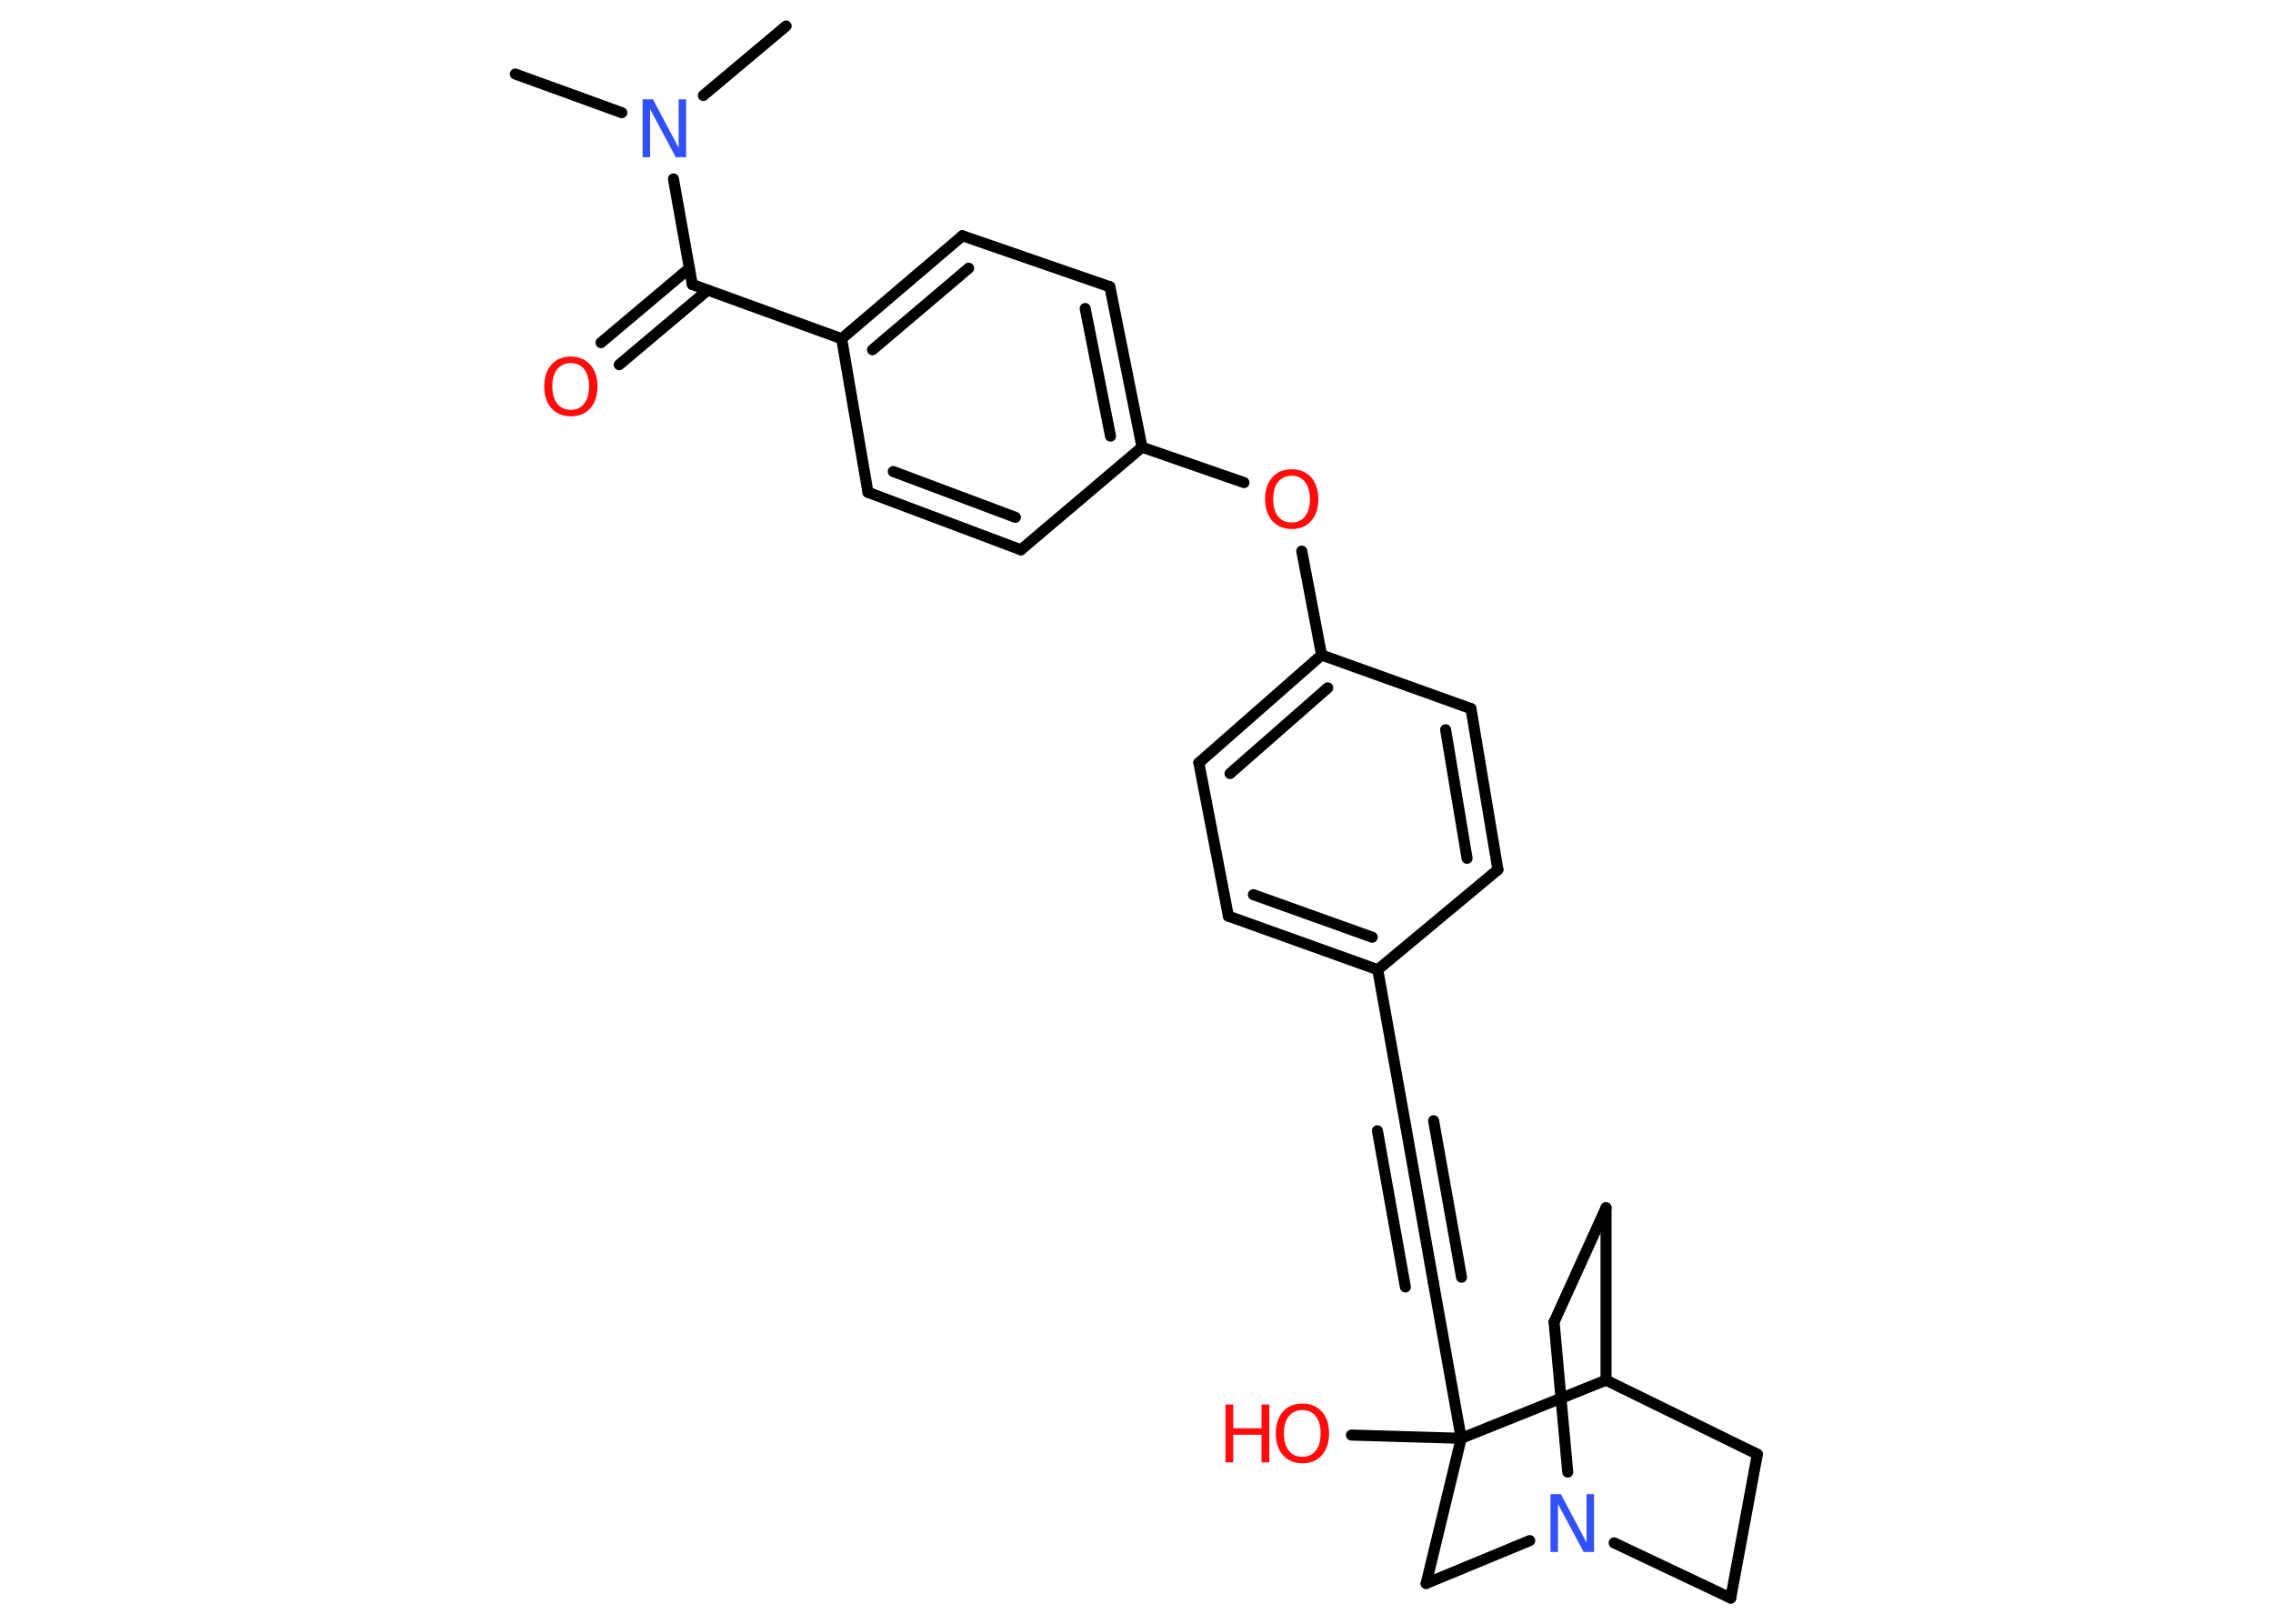 <?xml version='1.0' encoding='UTF-8'?>
<!DOCTYPE svg PUBLIC "-//W3C//DTD SVG 1.1//EN" "http://www.w3.org/Graphics/SVG/1.1/DTD/svg11.dtd">
<svg version='1.2' xmlns='http://www.w3.org/2000/svg' xmlns:xlink='http://www.w3.org/1999/xlink' width='70.0mm' height='50.0mm' viewBox='0 0 70.0 50.0'>
  <desc>Generated by the Chemistry Development Kit (http://github.com/cdk)</desc>
  <g stroke-linecap='round' stroke-linejoin='round' stroke='#000000' stroke-width='.34' fill='#FF0D0D'>
    <rect x='.0' y='.0' width='70.0' height='50.0' fill='#FFFFFF' stroke='none'/>
    <g id='mol1' class='mol'>
      <line id='mol1bnd1' class='bond' x1='15.87' y1='2.28' x2='19.15' y2='3.47'/>
      <line id='mol1bnd2' class='bond' x1='21.66' y1='2.94' x2='24.21' y2='.8'/>
      <line id='mol1bnd3' class='bond' x1='20.74' y1='5.51' x2='21.32' y2='8.76'/>
      <g id='mol1bnd4' class='bond'>
        <line x1='21.8' y1='8.93' x2='19.07' y2='11.23'/>
        <line x1='21.23' y1='8.26' x2='18.51' y2='10.55'/>
      </g>
      <line id='mol1bnd5' class='bond' x1='21.32' y1='8.76' x2='25.92' y2='10.43'/>
      <g id='mol1bnd6' class='bond'>
        <line x1='29.64' y1='7.26' x2='25.92' y2='10.43'/>
        <line x1='29.83' y1='8.26' x2='26.87' y2='10.77'/>
      </g>
      <line id='mol1bnd7' class='bond' x1='29.64' y1='7.26' x2='34.18' y2='8.83'/>
      <g id='mol1bnd8' class='bond'>
        <line x1='35.17' y1='13.77' x2='34.18' y2='8.83'/>
        <line x1='34.2' y1='13.43' x2='33.42' y2='9.5'/>
      </g>
      <line id='mol1bnd9' class='bond' x1='35.17' y1='13.77' x2='38.31' y2='14.86'/>
      <line id='mol1bnd10' class='bond' x1='40.09' y1='16.97' x2='40.7' y2='20.17'/>
      <g id='mol1bnd11' class='bond'>
        <line x1='40.7' y1='20.17' x2='36.92' y2='23.49'/>
        <line x1='40.89' y1='21.18' x2='37.88' y2='23.82'/>
      </g>
      <line id='mol1bnd12' class='bond' x1='36.92' y1='23.49' x2='37.83' y2='28.21'/>
      <g id='mol1bnd13' class='bond'>
        <line x1='37.83' y1='28.21' x2='42.43' y2='29.86'/>
        <line x1='38.6' y1='27.55' x2='42.26' y2='28.86'/>
      </g>
      <line id='mol1bnd14' class='bond' x1='42.43' y1='29.86' x2='43.29' y2='34.67'/>
      <g id='mol1bnd15' class='bond'>
        <line x1='43.29' y1='34.67' x2='44.14' y2='39.48'/>
        <line x1='44.15' y1='34.51' x2='45.01' y2='39.33'/>
        <line x1='42.42' y1='34.82' x2='43.28' y2='39.63'/>
      </g>
      <line id='mol1bnd16' class='bond' x1='44.14' y1='39.48' x2='45.0' y2='44.29'/>
      <line id='mol1bnd17' class='bond' x1='45.0' y1='44.29' x2='41.62' y2='44.19'/>
      <line id='mol1bnd18' class='bond' x1='45.0' y1='44.29' x2='43.92' y2='48.76'/>
      <line id='mol1bnd19' class='bond' x1='43.92' y1='48.76' x2='47.11' y2='47.44'/>
      <line id='mol1bnd20' class='bond' x1='48.28' y1='45.33' x2='47.86' y2='40.71'/>
      <line id='mol1bnd21' class='bond' x1='47.86' y1='40.71' x2='49.46' y2='37.19'/>
      <line id='mol1bnd22' class='bond' x1='49.46' y1='37.19' x2='49.46' y2='42.5'/>
      <line id='mol1bnd23' class='bond' x1='45.0' y1='44.29' x2='49.46' y2='42.5'/>
      <line id='mol1bnd24' class='bond' x1='49.46' y1='42.5' x2='54.12' y2='44.78'/>
      <line id='mol1bnd25' class='bond' x1='54.12' y1='44.78' x2='53.3' y2='49.21'/>
      <line id='mol1bnd26' class='bond' x1='49.71' y1='47.51' x2='53.3' y2='49.21'/>
      <line id='mol1bnd27' class='bond' x1='42.43' y1='29.86' x2='46.13' y2='26.78'/>
      <g id='mol1bnd28' class='bond'>
        <line x1='46.13' y1='26.78' x2='45.3' y2='21.82'/>
        <line x1='45.18' y1='26.43' x2='44.52' y2='22.47'/>
      </g>
      <line id='mol1bnd29' class='bond' x1='40.7' y1='20.17' x2='45.3' y2='21.82'/>
      <line id='mol1bnd30' class='bond' x1='35.17' y1='13.77' x2='31.44' y2='16.93'/>
      <g id='mol1bnd31' class='bond'>
        <line x1='26.73' y1='15.16' x2='31.44' y2='16.93'/>
        <line x1='27.51' y1='14.52' x2='31.27' y2='15.93'/>
      </g>
      <line id='mol1bnd32' class='bond' x1='25.92' y1='10.43' x2='26.73' y2='15.16'/>
      <path id='mol1atm2' class='atom' d='M19.79 3.06h.32l.79 1.49v-1.49h.23v1.78h-.32l-.79 -1.48v1.48h-.23v-1.78z' stroke='none' fill='#3050F8'/>
      <path id='mol1atm5' class='atom' d='M17.58 11.18q-.26 .0 -.42 .19q-.15 .19 -.15 .53q.0 .34 .15 .53q.15 .19 .42 .19q.26 .0 .41 -.19q.15 -.19 .15 -.53q.0 -.34 -.15 -.53q-.15 -.19 -.41 -.19zM17.58 10.98q.37 .0 .6 .25q.22 .25 .22 .67q.0 .42 -.22 .67q-.22 .25 -.6 .25q-.37 .0 -.6 -.25q-.22 -.25 -.22 -.67q.0 -.42 .22 -.67q.22 -.25 .6 -.25z' stroke='none'/>
      <path id='mol1atm10' class='atom' d='M39.78 14.65q-.26 .0 -.42 .19q-.15 .19 -.15 .53q.0 .34 .15 .53q.15 .19 .42 .19q.26 .0 .41 -.19q.15 -.19 .15 -.53q.0 -.34 -.15 -.53q-.15 -.19 -.41 -.19zM39.78 14.45q.37 .0 .6 .25q.22 .25 .22 .67q.0 .42 -.22 .67q-.22 .25 -.6 .25q-.37 .0 -.6 -.25q-.22 -.25 -.22 -.67q.0 -.42 .22 -.67q.22 -.25 .6 -.25z' stroke='none'/>
      <g id='mol1atm18' class='atom'>
        <path d='M40.11 43.42q-.26 .0 -.42 .19q-.15 .19 -.15 .53q.0 .34 .15 .53q.15 .19 .42 .19q.26 .0 .41 -.19q.15 -.19 .15 -.53q.0 -.34 -.15 -.53q-.15 -.19 -.41 -.19zM40.11 43.22q.37 .0 .6 .25q.22 .25 .22 .67q.0 .42 -.22 .67q-.22 .25 -.6 .25q-.37 .0 -.6 -.25q-.22 -.25 -.22 -.67q.0 -.42 .22 -.67q.22 -.25 .6 -.25z' stroke='none'/>
        <path d='M37.74 43.25h.24v.73h.87v-.73h.24v1.78h-.24v-.85h-.87v.85h-.24v-1.78z' stroke='none'/>
      </g>
      <path id='mol1atm20' class='atom' d='M47.75 46.01h.32l.79 1.49v-1.49h.23v1.78h-.32l-.79 -1.48v1.48h-.23v-1.78z' stroke='none' fill='#3050F8'/>
    </g>
  </g>
</svg>
